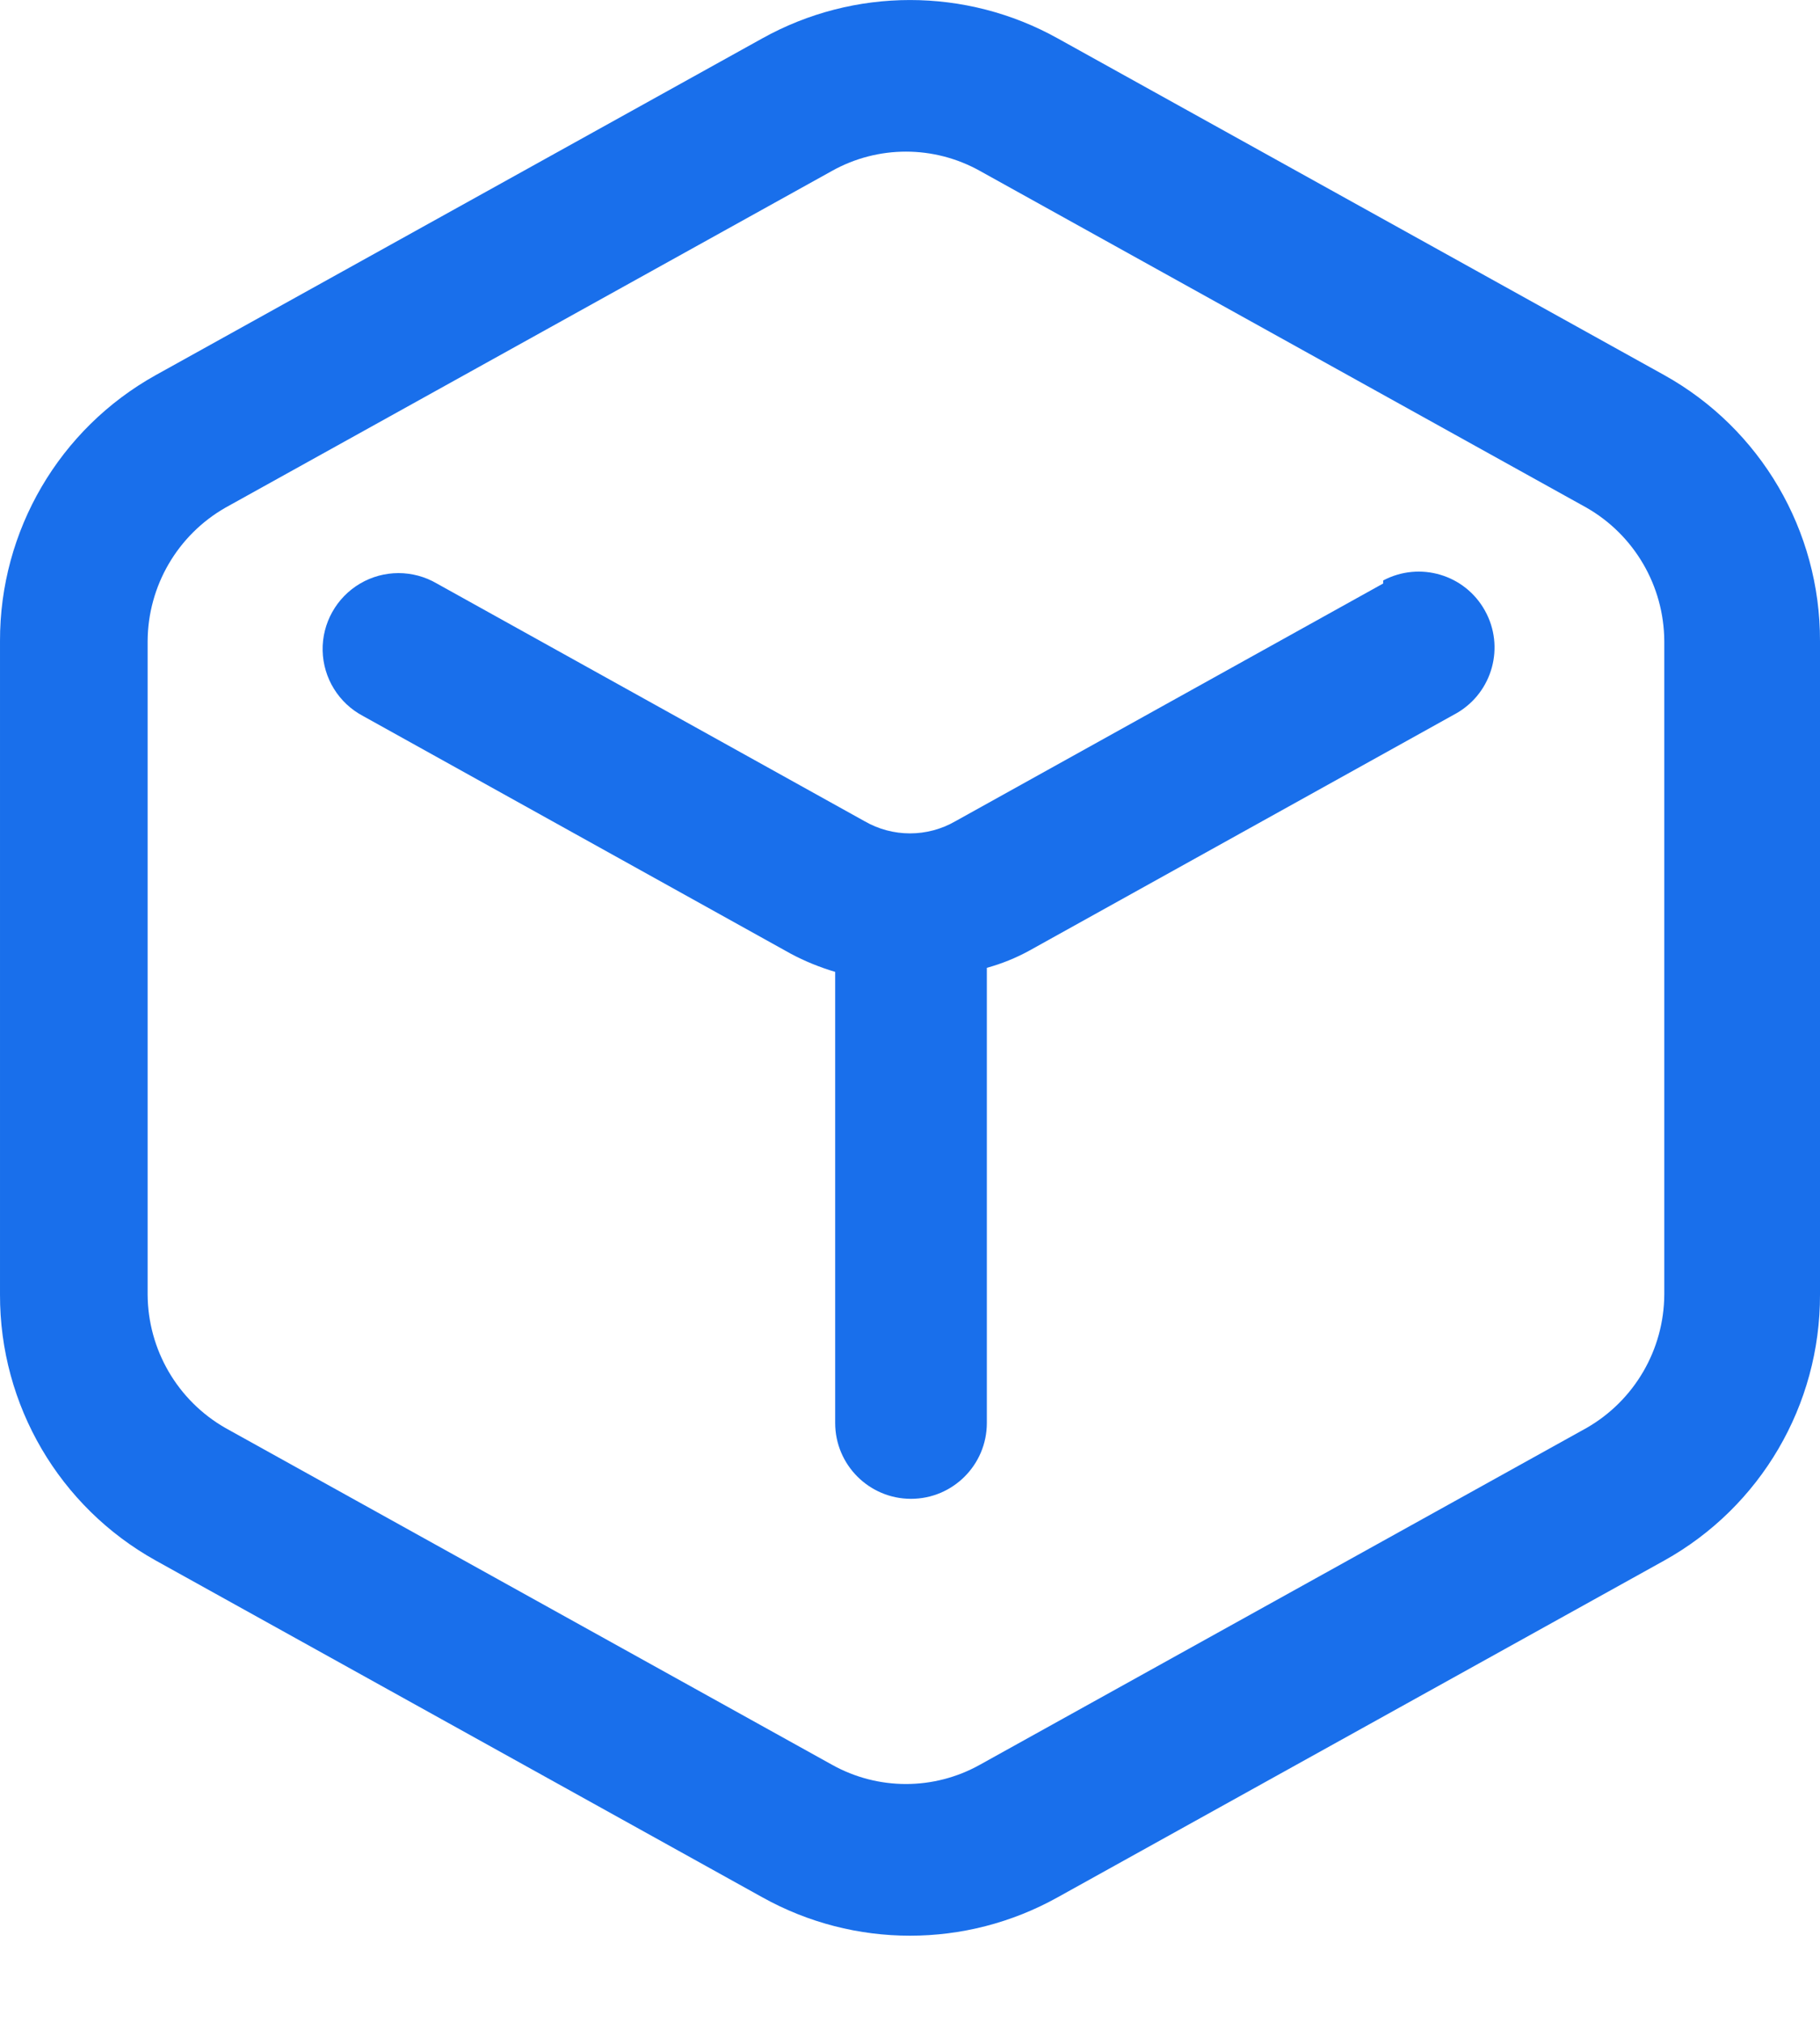 <svg width="18" height="20" viewBox="0 0 18 20" fill="none" xmlns="http://www.w3.org/2000/svg">
<path fill-rule="evenodd" clip-rule="evenodd" d="M10.46 0.379L16.46 3.709C17.414 4.24 18.003 5.248 18 6.339V12.799C18.003 13.891 17.414 14.898 16.46 15.429L10.46 18.759C9.552 19.265 8.448 19.265 7.54 18.759L1.54 15.429C0.586 14.898 -0.003 13.891 1.42627e-05 12.799V6.339C-0.003 5.248 0.586 4.24 1.54 3.709L7.54 0.379C8.448 -0.126 9.552 -0.126 10.46 0.379ZM15.69 14.119C16.164 13.848 16.457 13.345 16.46 12.799V6.339C16.457 5.793 16.164 5.29 15.69 5.019L9.69 1.689C9.236 1.436 8.684 1.436 8.23 1.689L2.23 5.019C1.756 5.29 1.463 5.793 1.46 6.339V12.799C1.463 13.345 1.756 13.848 2.23 14.119L8.23 17.449C8.684 17.702 9.236 17.702 9.69 17.449L15.69 14.119Z" fill="#196FEB"/>
<path d="M13.68 5.769L9.45 8.119C9.172 8.28 8.828 8.28 8.55 8.119L4.32 5.769C4.086 5.632 3.795 5.632 3.561 5.77C3.327 5.908 3.185 6.162 3.191 6.433C3.197 6.705 3.35 6.952 3.59 7.079L7.82 9.429C7.96 9.504 8.108 9.564 8.26 9.609V14.069C8.26 14.483 8.596 14.819 9.01 14.819C9.424 14.819 9.76 14.483 9.76 14.069V9.569C9.906 9.529 10.047 9.472 10.18 9.399L14.41 7.049C14.762 6.843 14.885 6.393 14.686 6.037C14.488 5.68 14.041 5.548 13.68 5.739V5.769Z" fill="#196FEB"/>
</svg>
